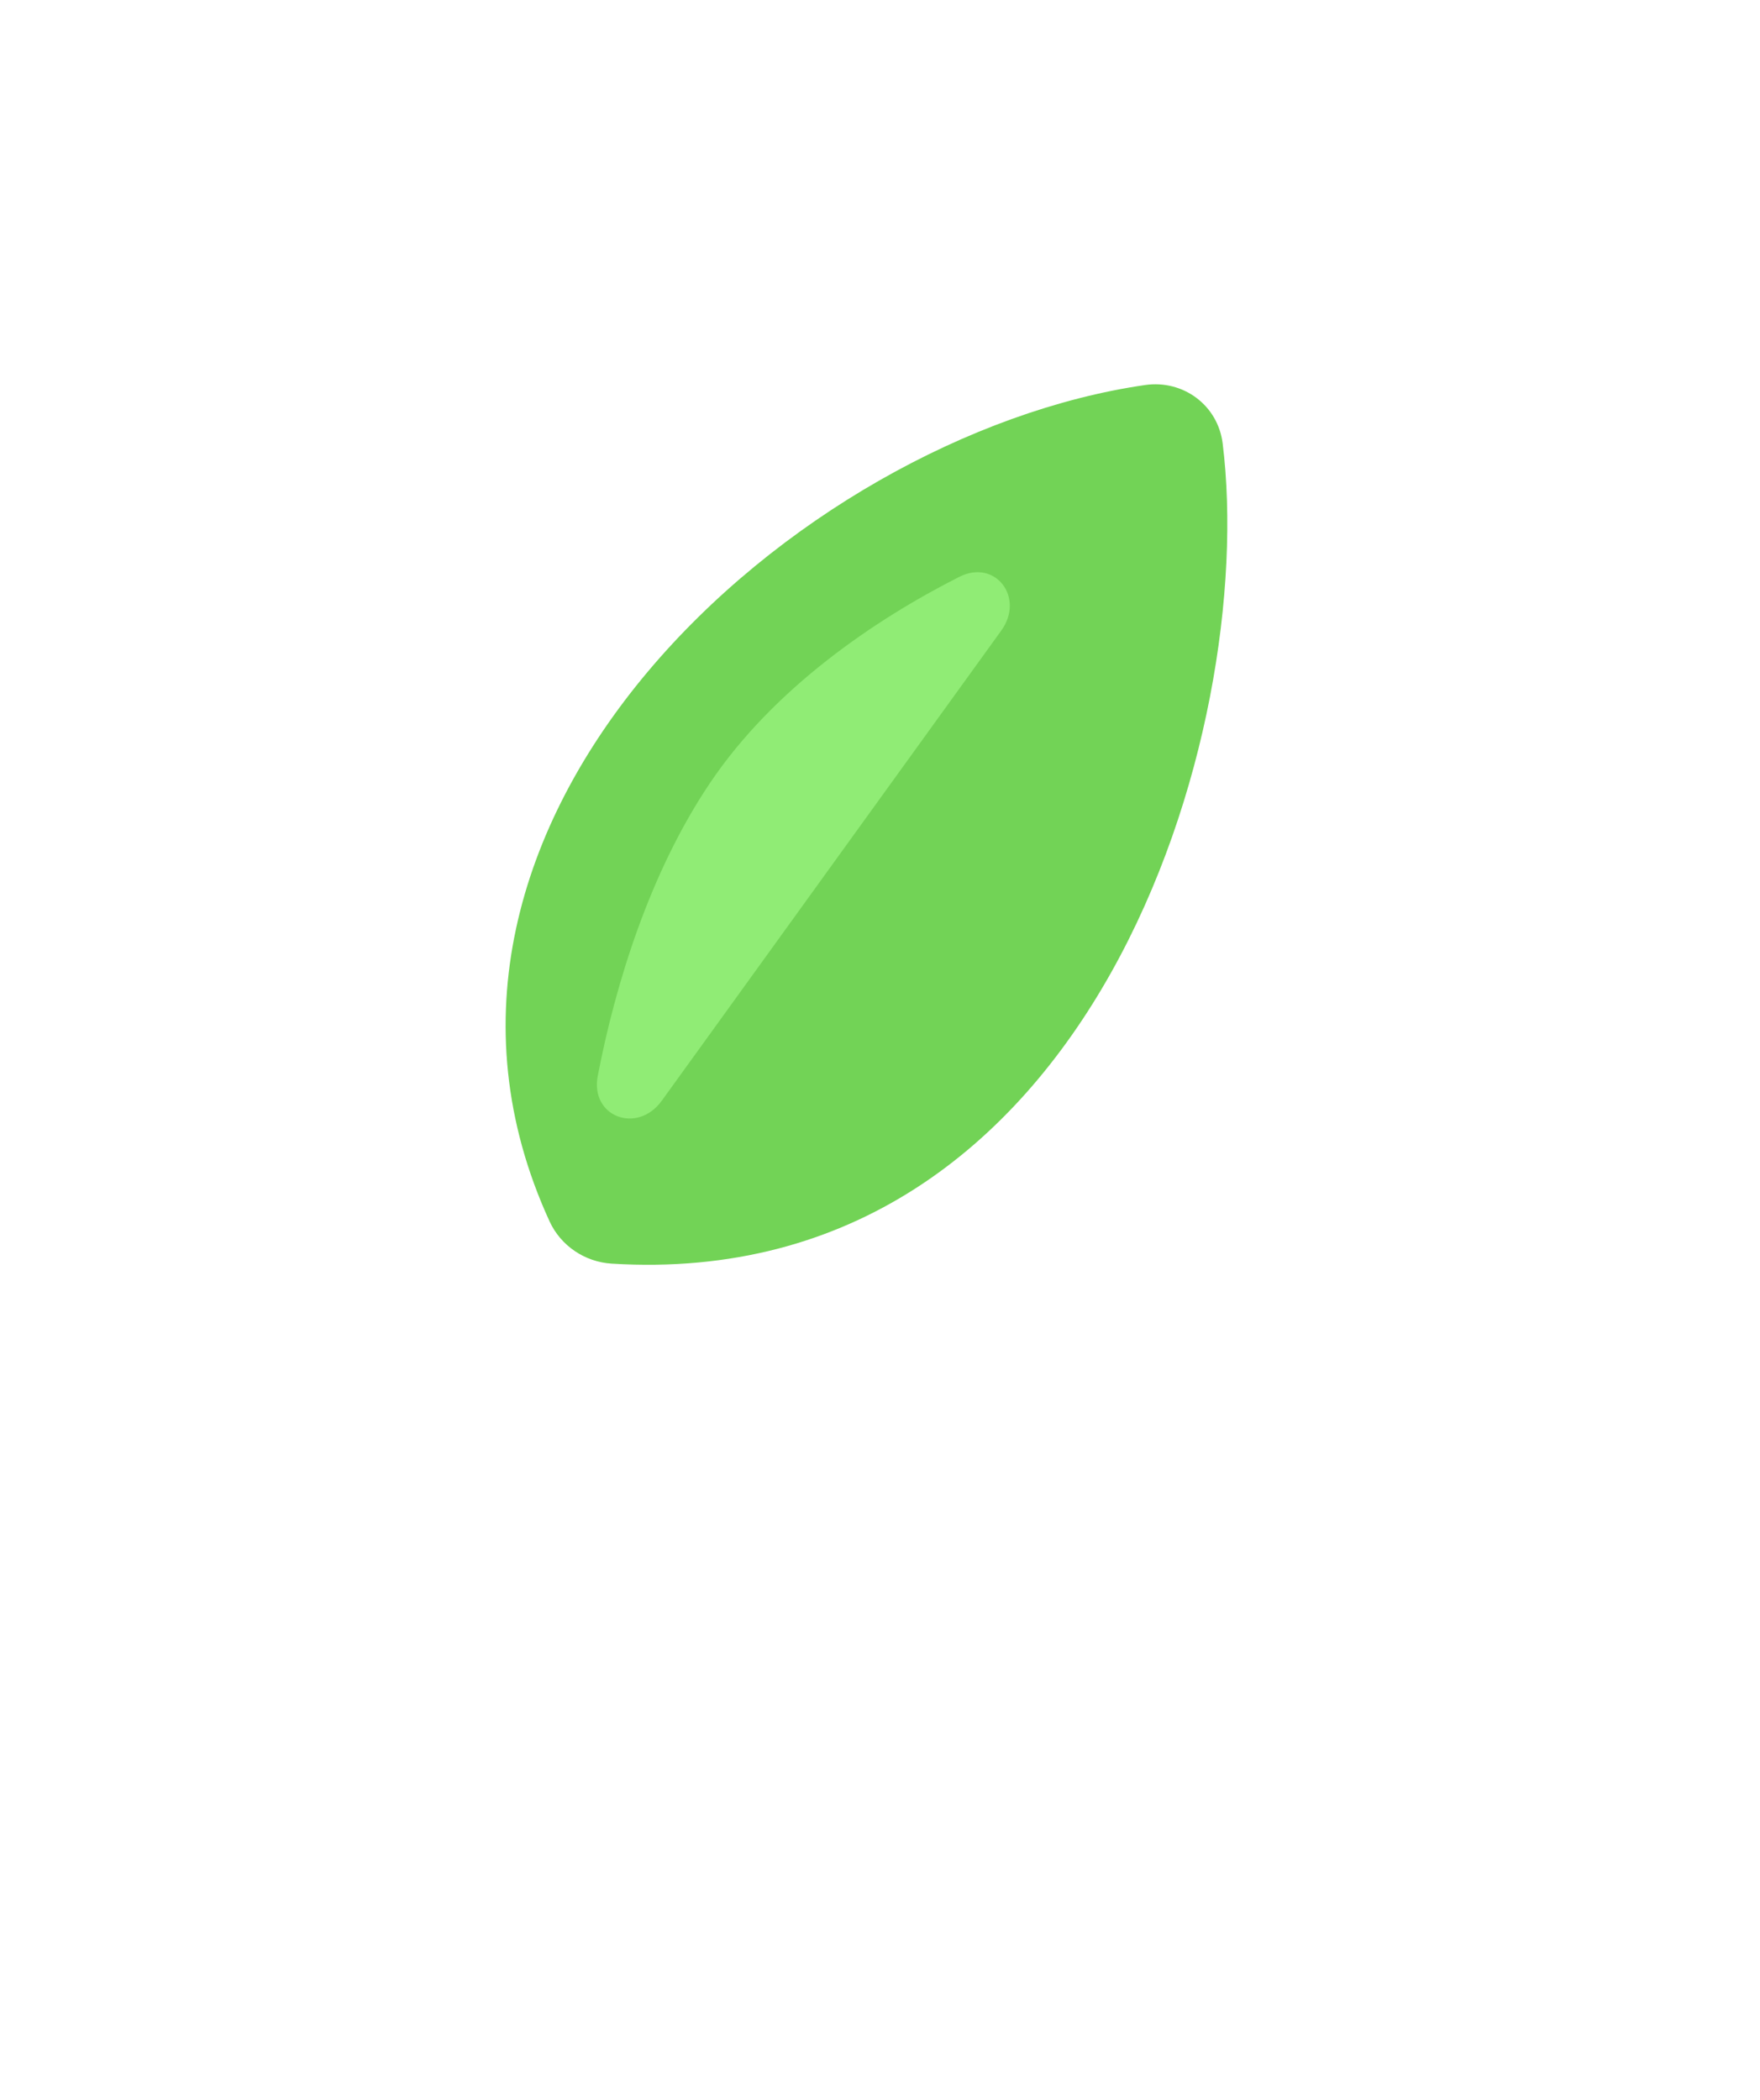 <svg width="83" height="99" viewBox="0 0 83 99" fill="none" xmlns="http://www.w3.org/2000/svg">
<g filter="url(#filter0_di)">
<rect x="3" width="77" height="77" rx="12" fill="white"/>
</g>
<path d="M28.846 59.573C51.584 60.977 59.334 34.425 57.66 20.908C57.437 19.105 55.798 17.892 54 18.152C37.554 20.529 17.247 38.698 25.917 57.58C26.446 58.732 27.581 59.495 28.846 59.573Z" fill="#72D356"/>
<path d="M47.221 29.725L31.21 51.891C30.058 53.486 27.816 52.65 28.19 50.718C29.026 46.396 30.638 41.127 33.501 36.887C36.502 32.443 41.244 29.218 45.239 27.195C46.941 26.334 48.338 28.178 47.221 29.725Z" fill="#90EC75"/>
<defs>
<filter id="filter0_di" x="0" y="0" width="83" height="99" filterUnits="userSpaceOnUse" color-interpolation-filters="sRGB">
<feFlood flood-opacity="0" result="BackgroundImageFix"/>
<feColorMatrix in="SourceAlpha" type="matrix" values="0 0 0 0 0 0 0 0 0 0 0 0 0 0 0 0 0 0 127 0"/>
<feMorphology radius="15" operator="erode" in="SourceAlpha" result="effect1_dropShadow"/>
<feOffset dy="19"/>
<feGaussianBlur stdDeviation="9"/>
<feColorMatrix type="matrix" values="0 0 0 0 0.678 0 0 0 0 0.839 0 0 0 0 0.953 0 0 0 0.25 0"/>
<feBlend mode="normal" in2="BackgroundImageFix" result="effect1_dropShadow"/>
<feBlend mode="normal" in="SourceGraphic" in2="effect1_dropShadow" result="shape"/>
<feColorMatrix in="SourceAlpha" type="matrix" values="0 0 0 0 0 0 0 0 0 0 0 0 0 0 0 0 0 0 127 0" result="hardAlpha"/>
<feMorphology radius="1" operator="erode" in="SourceAlpha" result="effect2_innerShadow"/>
<feOffset/>
<feGaussianBlur stdDeviation="7"/>
<feComposite in2="hardAlpha" operator="arithmetic" k2="-1" k3="1"/>
<feColorMatrix type="matrix" values="0 0 0 0 0.731 0 0 0 0 0.889 0 0 0 0 1 0 0 0 1 0"/>
<feBlend mode="normal" in2="shape" result="effect2_innerShadow"/>
</filter>
</defs>
</svg>
